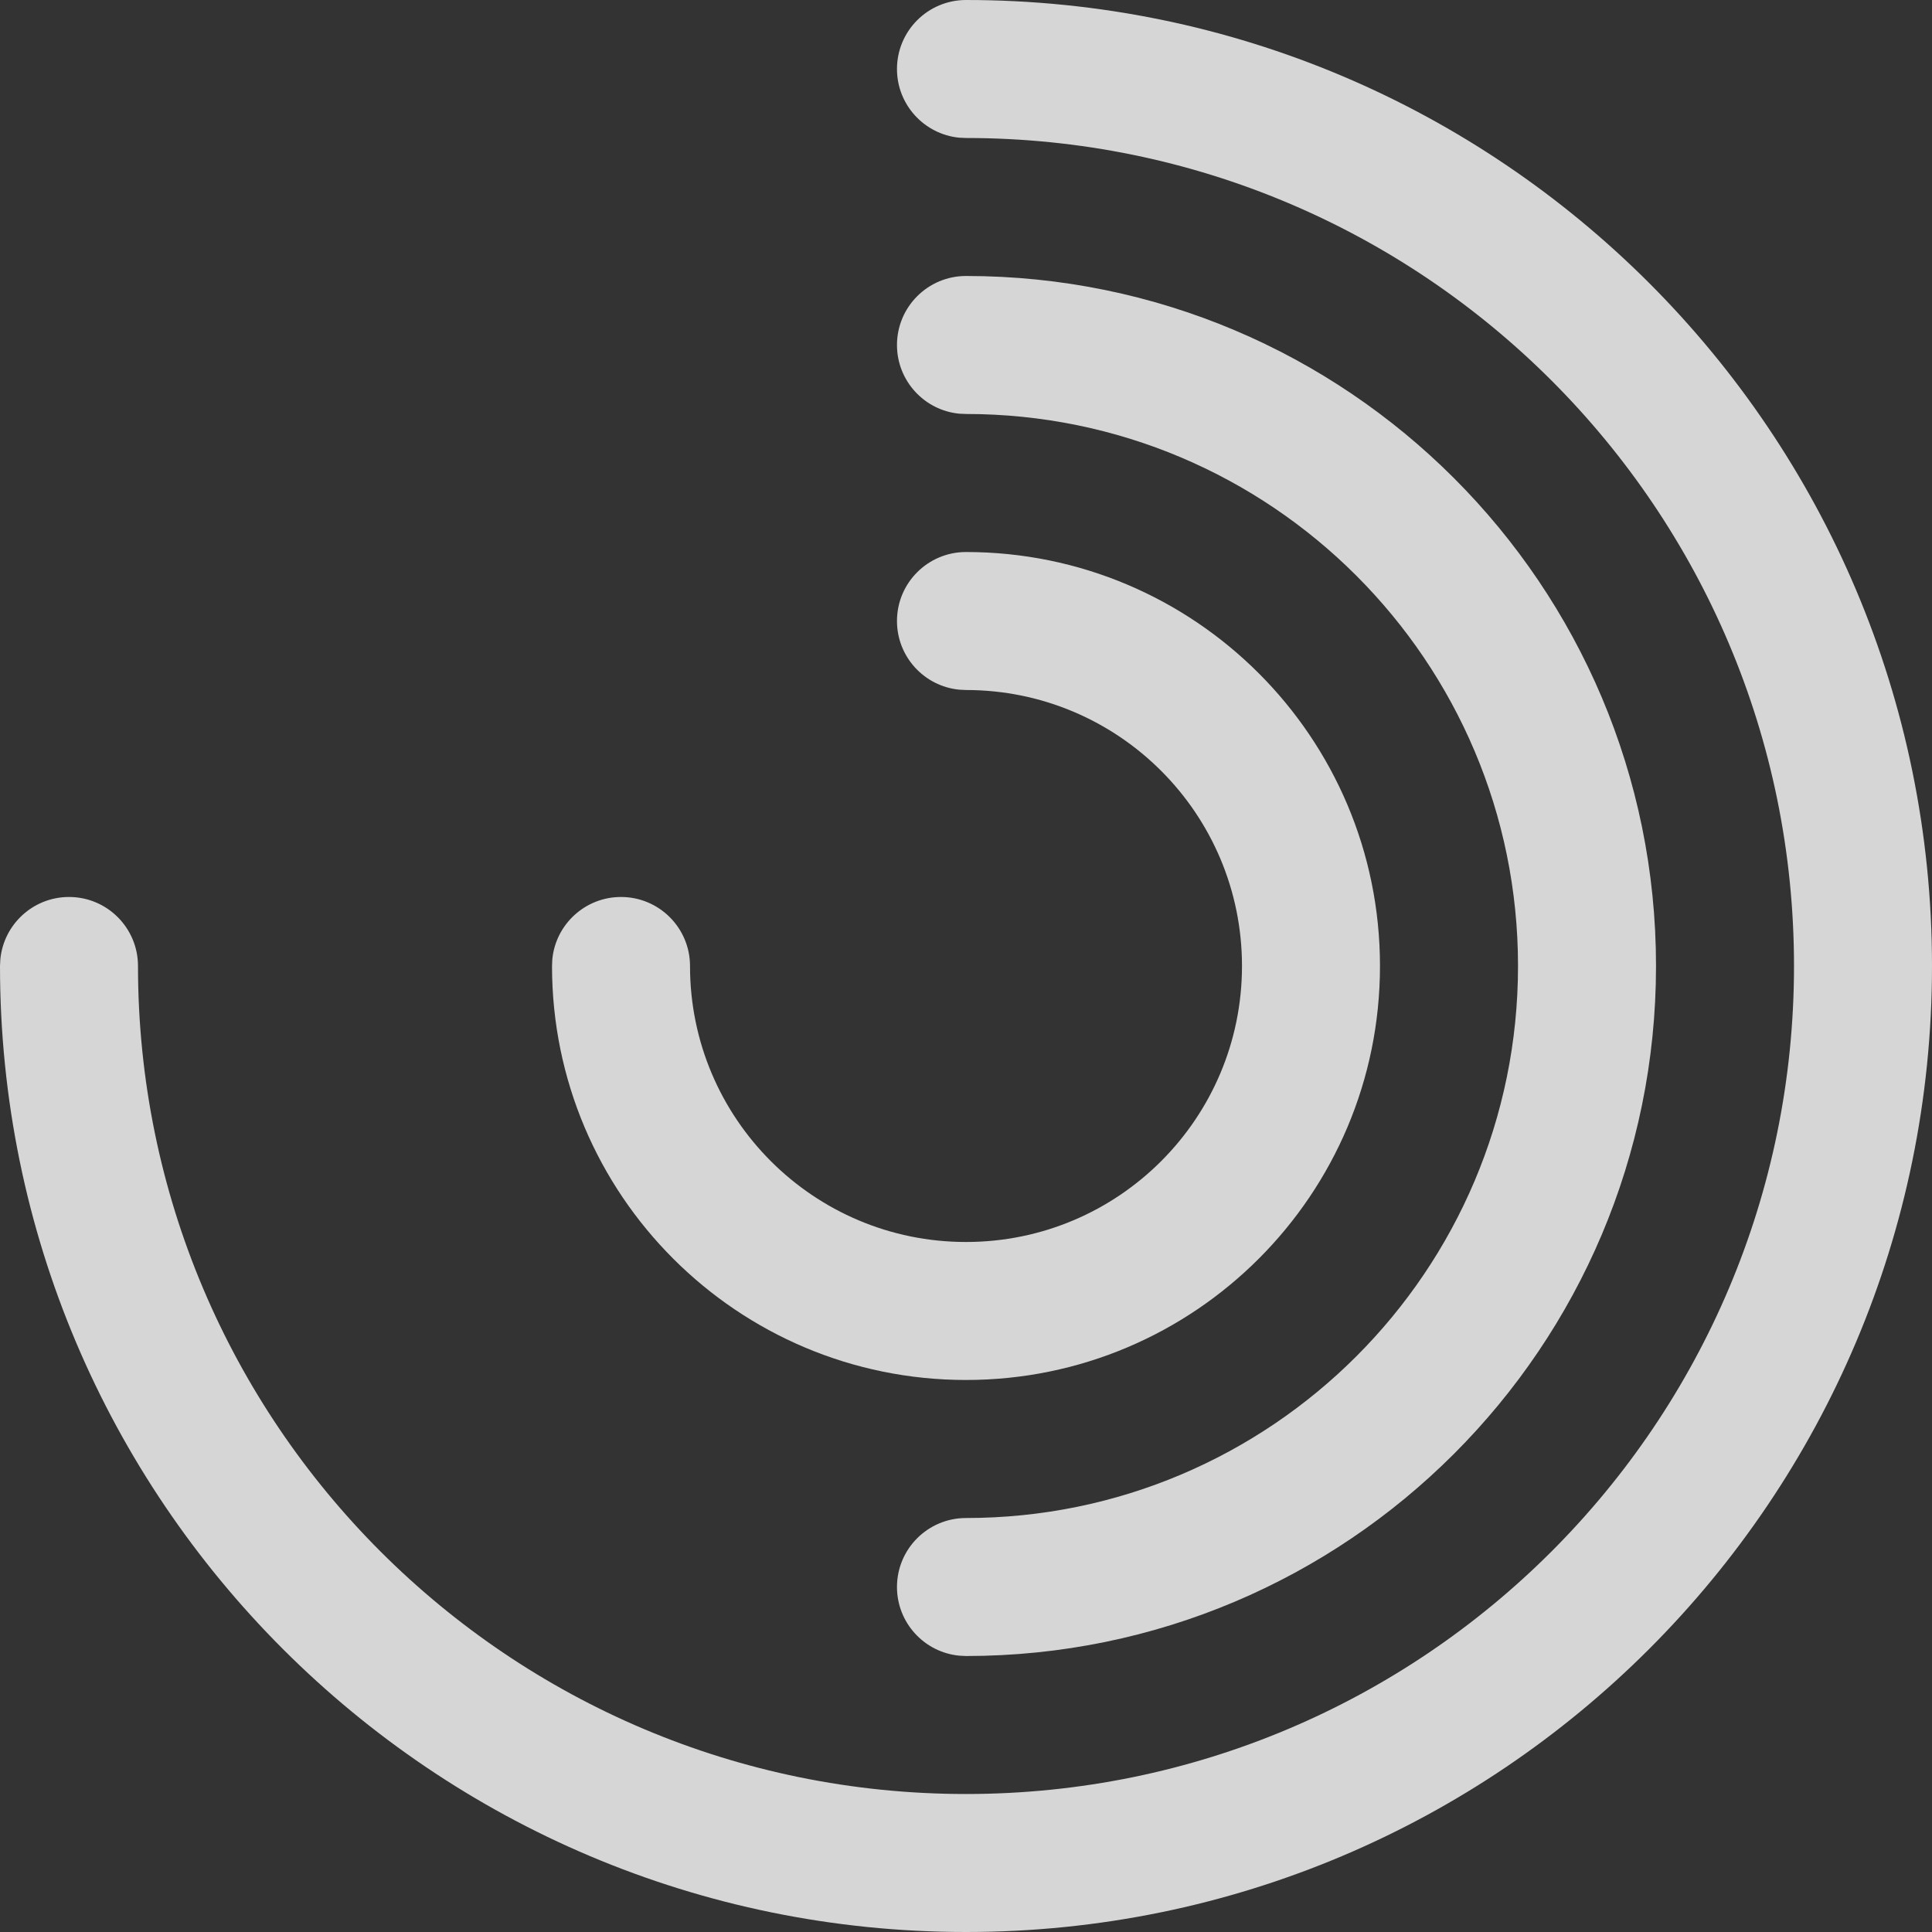 <?xml version="1.0" encoding="UTF-8"?>
<svg width="40px" height="40px" viewBox="0 0 40 40" version="1.1" xmlns="http://www.w3.org/2000/svg" xmlns:xlink="http://www.w3.org/1999/xlink">
    <rect x="0" y="0" width="40" height="40" fill="#333333" stroke="none"/>
    <title>9EE044FB-420F-4BB3-A49D-0B9486808005</title>
    <g id="Desktop" stroke="none" stroke-width="1" fill="none" fill-rule="evenodd" fill-opacity="0.8">
        <g id="D-01-SC-Opening-Page" transform="translate(-1222, -12)" fill="#FFFFFF" fill-rule="nonzero">
            <g id="Templates/Global/Generic/Components/Header/SubjectGeneric/Desktop">
                <g id="Elements/Graphs/StudyRings" transform="translate(1222, 12)">
                    <g id="Group">
                        <path d="M20,0 C31.046,0 40,8.954 40,20 C40,31.046 31.046,40 20,40 C8.954,40 0,31.046 0,20 L0.007,19.862 C0.076,19.138 0.686,18.571 1.429,18.571 C2.218,18.571 2.857,19.211 2.857,20 L2.857,20 C2.857,29.468 10.532,37.143 20,37.143 C29.468,37.143 37.143,29.468 37.143,20 C37.143,10.532 29.468,2.857 20,2.857 L19.862,2.851 C19.138,2.781 18.571,2.171 18.571,1.429 C18.571,0.64 19.211,0 20,0 L20,0 Z" id="Combined-Shape"></path>
                        <path d="M19.862,8.565 C19.138,8.496 18.571,7.885 18.571,7.143 C18.571,6.354 19.211,5.714 20,5.714 L20,5.714 C27.89,5.714 34.286,12.11 34.286,20 C34.286,27.89 27.89,34.286 20,34.286 L19.862,34.279 C19.138,34.21 18.571,33.6 18.571,32.857 C18.571,32.068 19.211,31.429 20,31.429 L20,31.429 C26.312,31.429 31.429,26.312 31.429,20 C31.429,13.688 26.312,8.571 20,8.571 Z" id="Combined-Shape"></path>
                        <path d="M19.862,14.279 C19.138,14.21 18.571,13.6 18.571,12.857 C18.571,12.068 19.211,11.429 20,11.429 L20,11.429 C24.734,11.429 28.571,15.266 28.571,20 C28.571,24.734 24.734,28.571 20,28.571 C15.266,28.571 11.429,24.734 11.429,20 L11.435,19.862 C11.504,19.138 12.115,18.571 12.857,18.571 C13.646,18.571 14.286,19.211 14.286,20 L14.286,20 C14.286,23.156 16.844,25.714 20,25.714 C23.156,25.714 25.714,23.156 25.714,20 C25.714,16.844 23.156,14.286 20,14.286 Z" id="Combined-Shape"></path>
                    </g>
                </g>
            </g>
        </g>
    </g>
</svg>